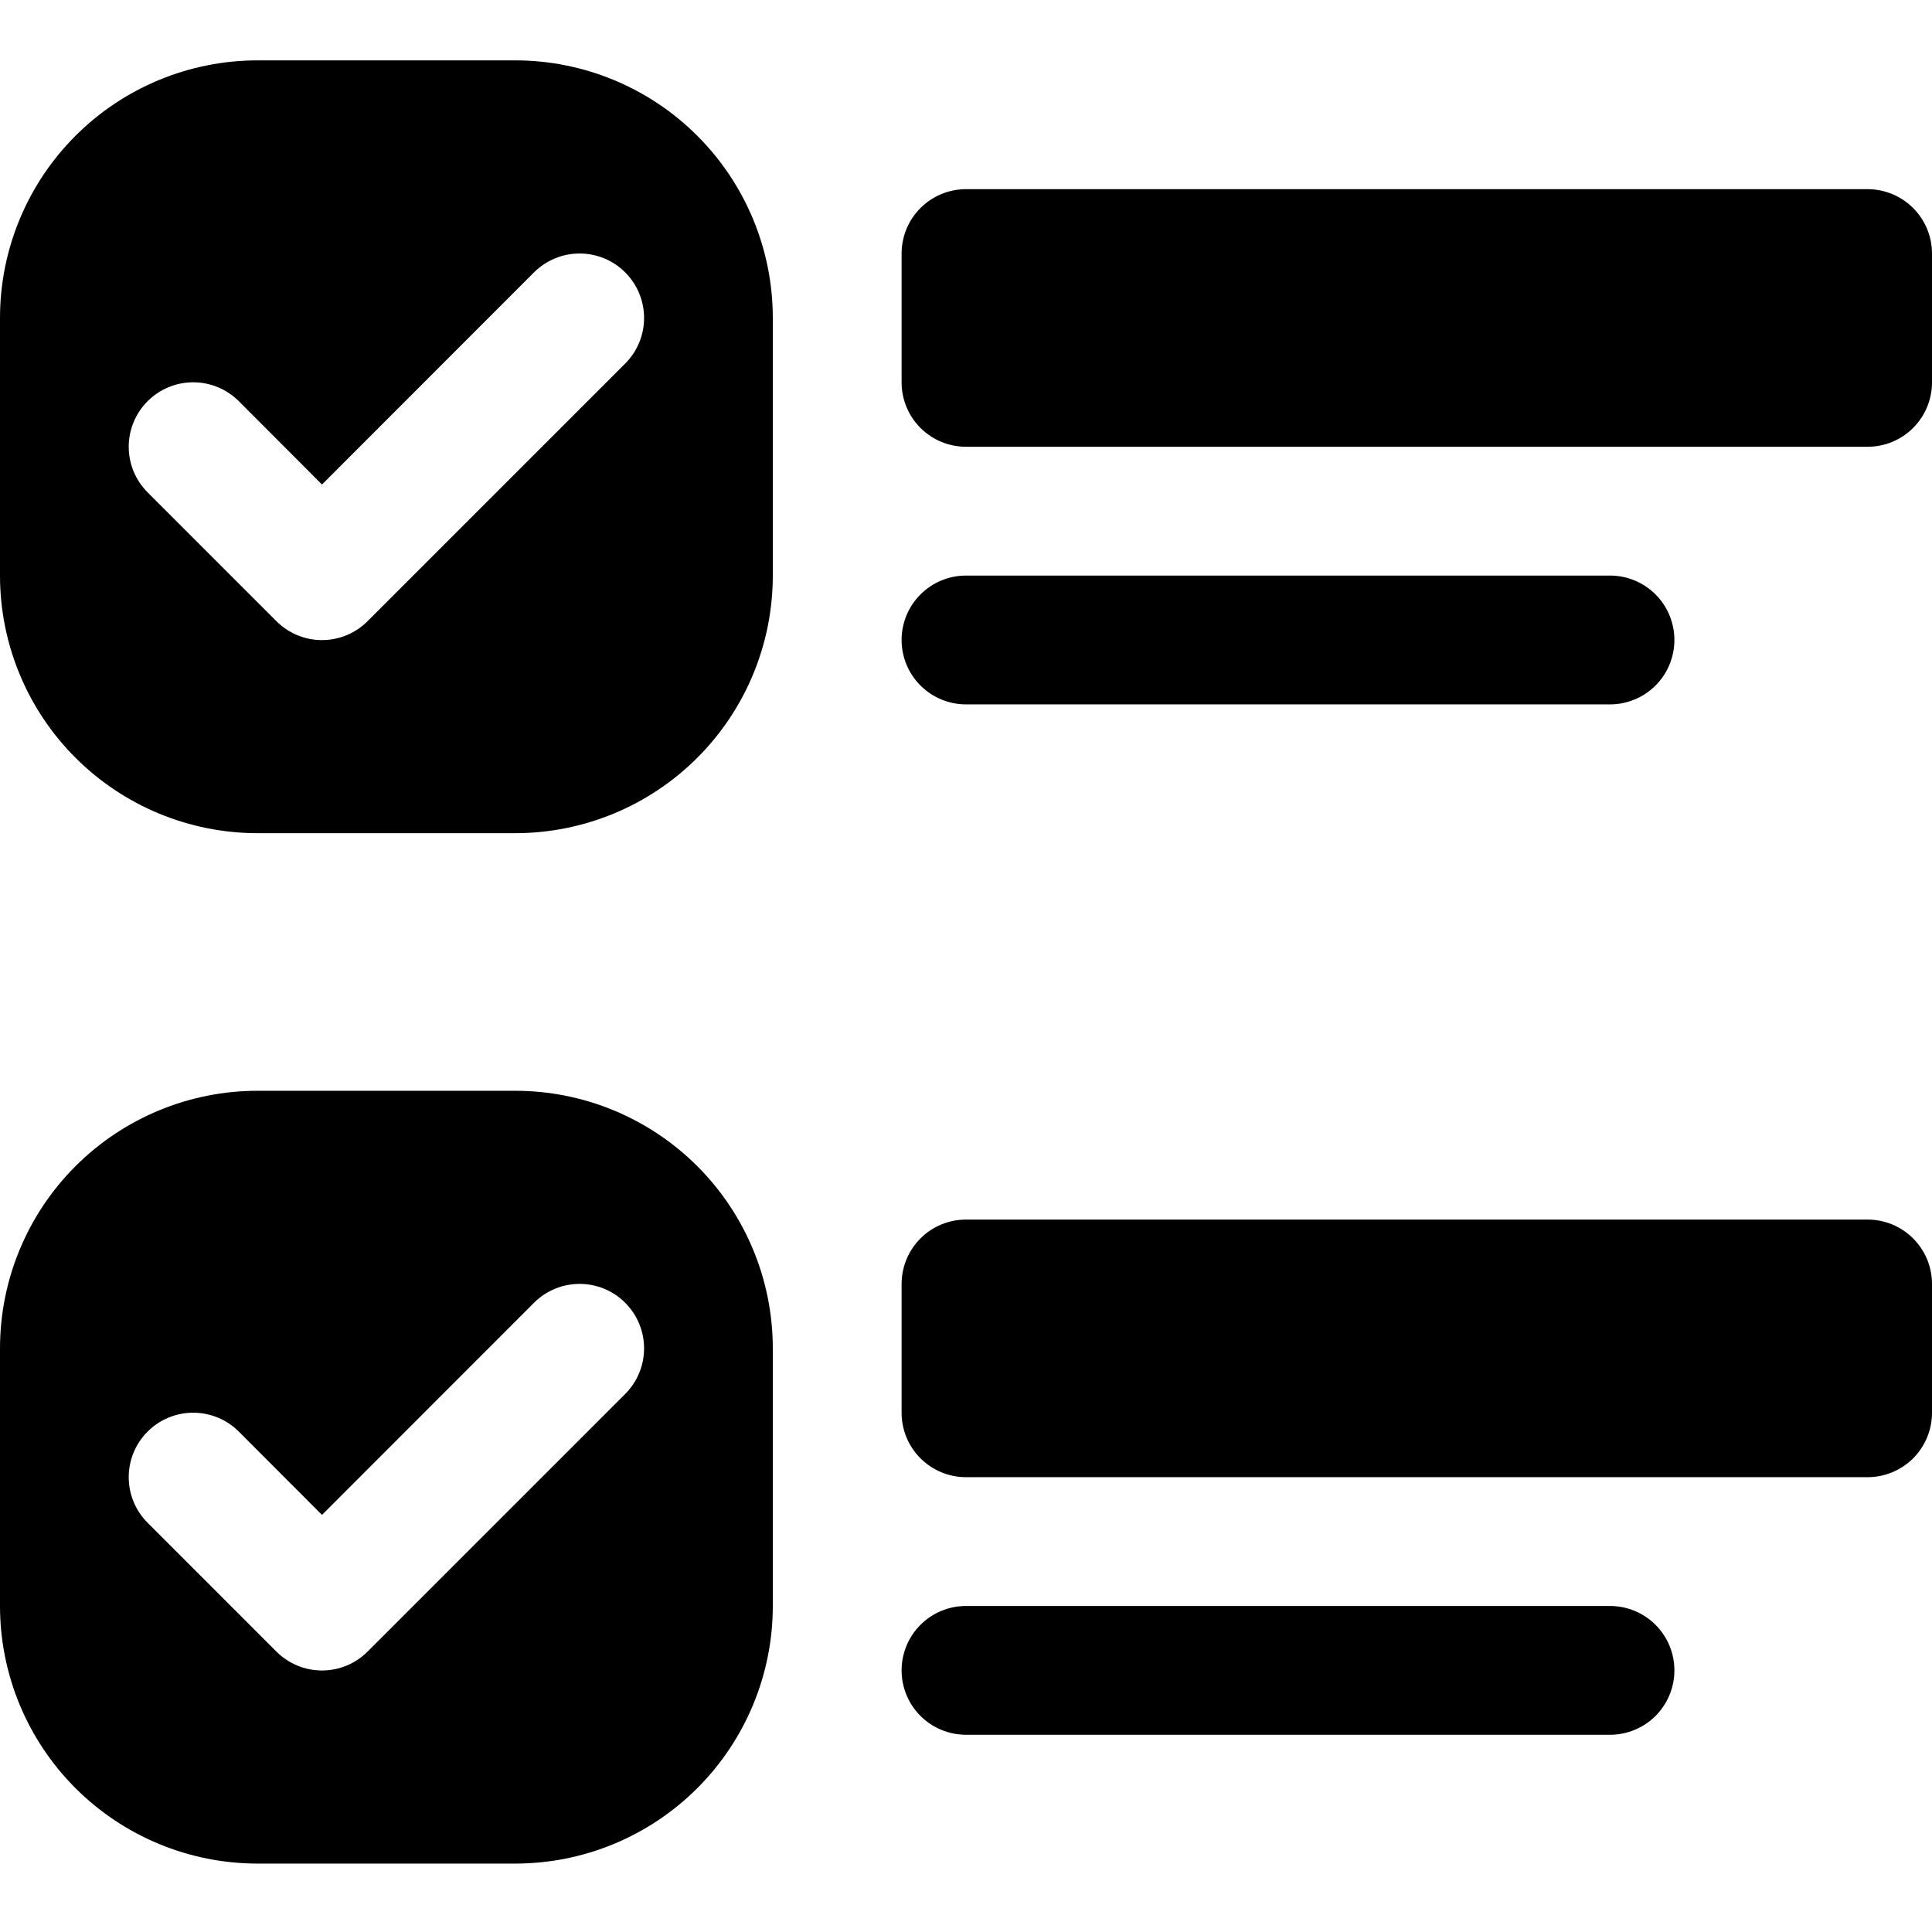 <svg width="128" height="128" viewBox="0 0 128 128" fill="none" xmlns="http://www.w3.org/2000/svg">
<path d="M59.733 16.8C59.733 15.668 60.183 14.583 60.983 13.783C61.783 12.983 62.868 12.533 64 12.533H123.733C124.865 12.533 125.95 12.983 126.75 13.783C127.55 14.583 128 15.668 128 16.8V25.333C128 26.465 127.55 27.55 126.75 28.35C125.95 29.151 124.865 29.6 123.733 29.6H64C62.868 29.6 61.783 29.151 60.983 28.35C60.183 27.55 59.733 26.465 59.733 25.333V16.8ZM17.067 4C12.54 4 8.199 5.798 4.999 8.999C1.798 12.199 0 16.54 0 21.067L0 38.133C0 42.66 1.798 47.001 4.999 50.201C8.199 53.402 12.54 55.2 17.067 55.2H34.133C38.66 55.2 43.001 53.402 46.201 50.201C49.402 47.001 51.2 42.66 51.2 38.133V21.067C51.2 16.54 49.402 12.199 46.201 8.999C43.001 5.798 38.66 4 34.133 4H17.067ZM17.067 72.267C12.54 72.267 8.199 74.065 4.999 77.265C1.798 80.466 0 84.807 0 89.333L0 106.4C0 110.926 1.798 115.267 4.999 118.468C8.199 121.669 12.54 123.467 17.067 123.467H34.133C38.66 123.467 43.001 121.669 46.201 118.468C49.402 115.267 51.2 110.926 51.2 106.4V89.333C51.2 84.807 49.402 80.466 46.201 77.265C43.001 74.065 38.66 72.267 34.133 72.267H17.067ZM24.354 41.154C23.958 41.551 23.487 41.867 22.969 42.082C22.45 42.297 21.895 42.408 21.333 42.408C20.772 42.408 20.216 42.297 19.698 42.082C19.18 41.867 18.709 41.551 18.312 41.154L9.779 32.621C9.383 32.224 9.068 31.753 8.853 31.235C8.638 30.716 8.528 30.161 8.528 29.6C8.528 29.039 8.638 28.483 8.853 27.965C9.068 27.447 9.383 26.976 9.779 26.579C10.176 26.183 10.647 25.868 11.165 25.653C11.684 25.438 12.239 25.328 12.8 25.328C13.361 25.328 13.916 25.438 14.435 25.653C14.953 25.868 15.424 26.183 15.821 26.579L21.333 32.1L35.379 18.046C35.776 17.649 36.247 17.334 36.765 17.12C37.283 16.905 37.839 16.795 38.4 16.795C38.961 16.795 39.517 16.905 40.035 17.12C40.553 17.334 41.024 17.649 41.421 18.046C41.818 18.443 42.132 18.913 42.347 19.432C42.562 19.95 42.672 20.506 42.672 21.067C42.672 21.628 42.562 22.183 42.347 22.701C42.132 23.22 41.818 23.691 41.421 24.087L24.354 41.154ZM24.354 109.421C23.958 109.818 23.487 110.133 22.969 110.348C22.45 110.564 21.895 110.674 21.333 110.674C20.772 110.674 20.216 110.564 19.698 110.348C19.18 110.133 18.709 109.818 18.312 109.421L9.779 100.887C8.978 100.086 8.528 99 8.528 97.867C8.528 96.734 8.978 95.647 9.779 94.846C10.58 94.045 11.667 93.595 12.8 93.595C13.933 93.595 15.02 94.045 15.821 94.846L21.333 100.367L35.379 86.312C36.18 85.511 37.267 85.061 38.4 85.061C39.533 85.061 40.62 85.511 41.421 86.312C42.222 87.114 42.672 88.2 42.672 89.333C42.672 90.466 42.222 91.553 41.421 92.354L24.354 109.421ZM59.733 85.067C59.733 83.935 60.183 82.85 60.983 82.05C61.783 81.249 62.868 80.8 64 80.8H123.733C124.865 80.8 125.95 81.249 126.75 82.05C127.55 82.85 128 83.935 128 85.067V93.6C128 94.732 127.55 95.817 126.75 96.617C125.95 97.417 124.865 97.867 123.733 97.867H64C62.868 97.867 61.783 97.417 60.983 96.617C60.183 95.817 59.733 94.732 59.733 93.6V85.067ZM59.733 42.4C59.733 41.268 60.183 40.183 60.983 39.383C61.783 38.583 62.868 38.133 64 38.133H106.667C107.798 38.133 108.884 38.583 109.684 39.383C110.484 40.183 110.933 41.268 110.933 42.4C110.933 43.532 110.484 44.617 109.684 45.417C108.884 46.217 107.798 46.667 106.667 46.667H64C62.868 46.667 61.783 46.217 60.983 45.417C60.183 44.617 59.733 43.532 59.733 42.4ZM59.733 110.667C59.733 109.535 60.183 108.45 60.983 107.65C61.783 106.85 62.868 106.4 64 106.4H106.667C107.798 106.4 108.884 106.85 109.684 107.65C110.484 108.45 110.933 109.535 110.933 110.667C110.933 111.798 110.484 112.884 109.684 113.684C108.884 114.484 107.798 114.933 106.667 114.933H64C62.868 114.933 61.783 114.484 60.983 113.684C60.183 112.884 59.733 111.798 59.733 110.667Z" fill="black"/>
</svg>
